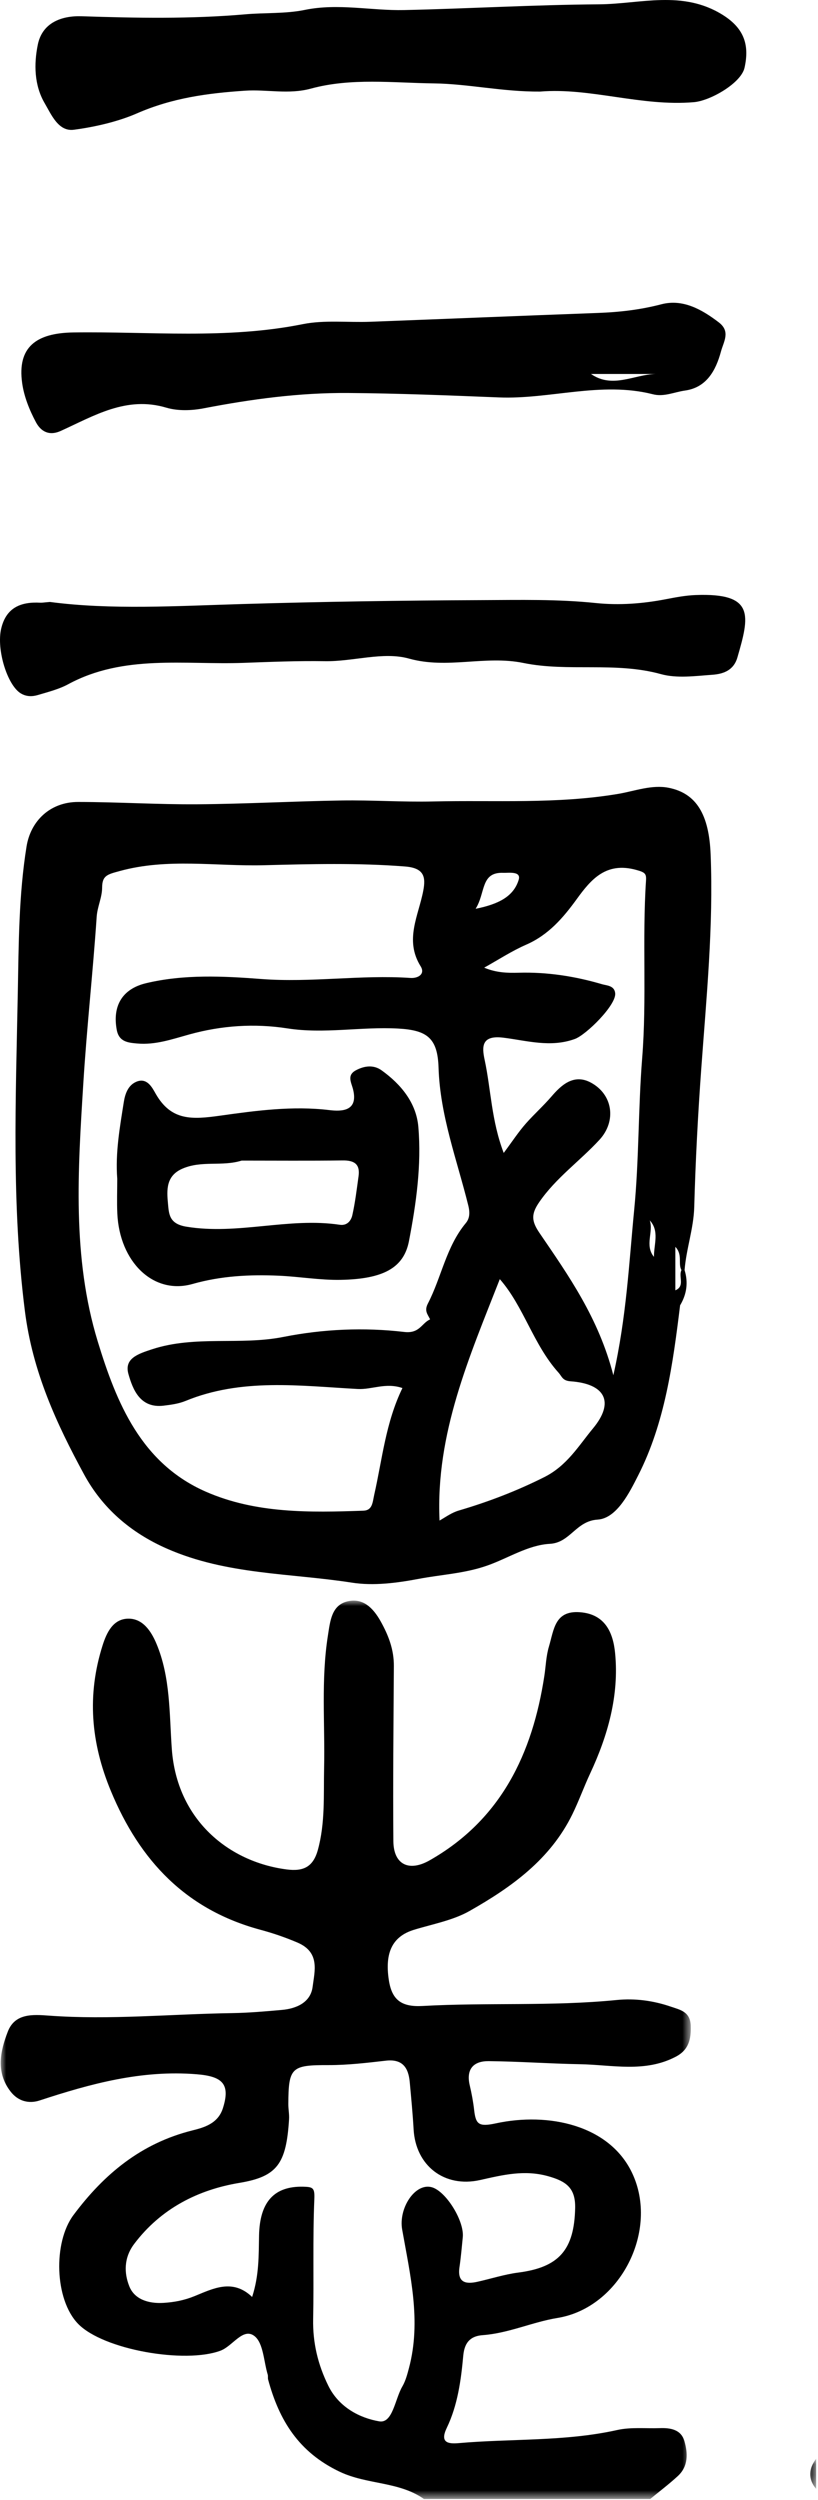 <?xml version="1.0" encoding="UTF-8"?>
<svg width="75px" height="229px" viewBox="0 0 75 229" version="1.1" xmlns="http://www.w3.org/2000/svg" xmlns:xlink="http://www.w3.org/1999/xlink">
    <title>title_三国志</title>
    <defs>
        <polygon id="path-1" points="-1.44328993e-15 0 63.268 0 63.268 82.289 -1.44328993e-15 82.289"></polygon>
        <polygon id="path-3" points="0.113 -1.42108547e-14 0.887 -1.42108547e-14 0.887 2.768 0.113 2.768"></polygon>
    </defs>
    <g id="home" stroke="none" stroke-width="1" fill="none" fill-rule="evenodd">
        <g id="title_三国志">
            <g id="编组" transform="translate(0.067, 146.61)">
                <mask id="mask-2" fill="white">
                    <use xlink:href="#path-1"></use>
                </mask>
                <g id="Clip-2"></g>
                <path d="M36.807,57.61 C37.547,61.798 38.569,65.99 37.435,70.274 C37.281,70.859 37.121,71.469 36.821,71.984 C36.149,73.131 35.941,75.387 34.704,75.176 C32.931,74.875 31.016,73.897 30.044,71.932 C29.081,69.985 28.6,67.978 28.645,65.795 C28.72,62.131 28.6,58.463 28.754,54.804 C28.797,53.786 28.626,53.705 27.744,53.683 C25.111,53.62 23.744,55.026 23.684,58.162 C23.649,59.98 23.696,61.794 23.05,63.783 C21.271,62.077 19.478,63.011 17.777,63.703 C16.828,64.089 15.917,64.266 14.91,64.326 C13.538,64.406 12.275,63.999 11.799,62.83 C11.301,61.606 11.276,60.195 12.239,58.921 C14.684,55.686 18.087,53.963 21.884,53.333 C25.367,52.756 26.182,51.576 26.436,47.5 C26.464,47.044 26.367,46.581 26.369,46.121 C26.382,42.735 26.655,42.537 30.074,42.545 C31.82,42.547 33.572,42.339 35.311,42.14 C36.835,41.966 37.38,42.776 37.501,44.097 C37.633,45.544 37.774,46.99 37.856,48.439 C38.044,51.747 40.661,53.806 43.949,53.073 C46.027,52.608 48.016,52.109 50.2,52.725 C51.829,53.184 52.708,53.787 52.667,55.642 C52.582,59.453 51.202,61.066 47.45,61.549 C46.181,61.713 44.945,62.117 43.691,62.395 C42.589,62.639 41.858,62.436 42.061,61.053 C42.195,60.144 42.272,59.228 42.364,58.313 C42.514,56.819 40.828,54.102 39.529,53.734 C38.003,53.301 36.458,55.639 36.807,57.61 M44.735,42.182 C47.528,42.21 50.32,42.414 53.114,42.464 C56.055,42.517 59.053,43.261 61.888,41.779 C63.097,41.148 63.308,40.163 63.262,38.914 C63.215,37.648 62.3,37.485 61.445,37.192 C59.831,36.64 58.161,36.414 56.468,36.583 C50.547,37.172 44.599,36.798 38.676,37.13 C36.738,37.238 35.868,36.574 35.587,34.773 C35.191,32.223 35.927,30.753 37.887,30.152 C39.61,29.624 41.46,29.294 42.996,28.422 C46.824,26.251 50.389,23.711 52.416,19.562 C53.013,18.341 53.469,17.062 54.044,15.831 C55.662,12.371 56.707,8.693 56.331,4.818 C56.151,2.946 55.426,1.228 53.091,1.062 C50.794,0.897 50.723,2.658 50.266,4.196 C49.998,5.096 49.981,5.993 49.843,6.892 C48.754,14.013 45.878,20.064 39.334,23.785 C37.413,24.879 36.018,24.161 36,22.038 C35.956,16.689 36.013,11.34 36.045,5.991 C36.054,4.501 35.566,3.209 34.842,1.911 C34.133,0.64 33.193,-0.261 31.8,0.068 C30.328,0.417 30.208,1.871 30,3.187 C29.361,7.218 29.737,11.269 29.649,15.311 C29.594,17.827 29.76,20.354 29.075,22.841 C28.637,24.426 27.715,24.816 26.223,24.624 C20.908,23.941 16.151,20.078 15.686,13.59 C15.454,10.367 15.57,7.021 14.276,3.945 C13.801,2.814 13.026,1.62 11.667,1.653 C10.306,1.686 9.714,2.914 9.338,4.103 C7.901,8.64 8.255,12.99 10.097,17.433 C12.759,23.855 17.009,28.318 23.81,30.15 C24.969,30.463 26.086,30.844 27.203,31.32 C29.298,32.213 28.78,33.927 28.596,35.376 C28.417,36.78 27.152,37.368 25.793,37.489 C24.272,37.625 22.745,37.759 21.219,37.783 C15.614,37.867 10.014,38.424 4.401,38.012 C2.925,37.904 1.296,37.795 0.646,39.485 C-0.046,41.281 -0.465,43.19 0.896,44.959 C1.597,45.87 2.59,46.103 3.558,45.787 C8.245,44.25 12.916,42.973 17.971,43.384 C20.287,43.573 21.095,44.24 20.364,46.511 C19.91,47.918 18.617,48.267 17.57,48.529 C12.888,49.699 9.485,52.507 6.668,56.282 C4.801,58.782 4.932,64.011 7.09,66.24 C9.402,68.627 16.927,69.921 20.162,68.698 C21.272,68.278 22.218,66.555 23.261,67.362 C24.084,68 24.11,69.674 24.479,70.891 C24.523,71.034 24.477,71.203 24.516,71.347 C25.525,75.084 27.322,78.013 31.094,79.798 C33.611,80.989 36.505,80.67 38.804,82.289 L59.55,82.289 C60.397,81.59 61.277,80.927 62.082,80.185 C63.056,79.289 63.005,78.09 62.681,76.976 C62.375,75.925 61.41,75.762 60.433,75.797 C59.13,75.842 57.784,75.69 56.533,75.968 C51.728,77.038 46.826,76.745 41.978,77.172 C40.962,77.261 40.259,77.097 40.899,75.768 C41.899,73.689 42.205,71.39 42.409,69.149 C42.533,67.778 43.241,67.35 44.195,67.28 C46.577,67.104 48.744,66.08 51.053,65.704 C56.803,64.767 60.401,57.672 57.878,52.401 C55.788,48.033 50.222,46.838 45.397,47.881 C43.828,48.219 43.555,47.97 43.406,46.66 C43.319,45.9 43.178,45.142 43.002,44.397 C42.65,42.911 43.353,42.169 44.735,42.182" id="Fill-1" fill="#000000" mask="url(#mask-2)"></path>
            </g>
            <g id="编组" transform="translate(73.943, 225.208)">
                <mask id="mask-4" fill="white">
                    <use xlink:href="#path-3"></use>
                </mask>
                <g id="Clip-4"></g>
                <path d="M0.887,2.768 L0.887,-1.42108547e-14 C0.2,0.922 0.116,1.845 0.887,2.768" id="Fill-3" fill="#000000" mask="url(#mask-4)"></path>
            </g>
            <path d="M62.455,116.398 C62.296,116.794 62.517,117.305 62.393,117.712 C62.335,117.902 62.203,118.069 61.921,118.19 L61.921,114.203 C62.62,114.957 62.142,115.732 62.481,116.336 C62.471,116.356 62.464,116.377 62.455,116.398 M59.958,115.125 C59.085,114.057 59.938,112.835 59.574,111.78 C60.476,112.762 59.957,113.938 59.958,115.125 M59.231,80.647 C58.874,86.066 59.312,91.486 58.878,96.931 C58.512,101.533 58.596,106.215 58.146,110.824 C57.671,115.698 57.44,120.629 56.236,125.968 C54.89,120.727 52.13,116.84 49.462,112.93 C48.719,111.84 48.692,111.2 49.439,110.114 C50.973,107.885 53.167,106.349 54.96,104.405 C56.537,102.696 56.203,100.251 54.17,99.16 C52.566,98.299 51.402,99.461 50.557,100.441 C49.811,101.306 48.97,102.056 48.222,102.903 C47.535,103.68 46.964,104.559 46.184,105.605 C45.047,102.623 45.019,99.792 44.434,97.071 C44.173,95.859 44.147,94.802 46.145,95.047 C48.291,95.311 50.463,95.979 52.704,95.167 C53.75,94.787 56.52,92.051 56.405,90.975 C56.33,90.265 55.631,90.277 55.201,90.151 C52.712,89.417 50.164,89.026 47.556,89.098 C46.534,89.127 45.511,89.103 44.393,88.634 C45.674,87.924 46.91,87.112 48.246,86.528 C50.288,85.635 51.624,84.085 52.894,82.335 C54.18,80.563 55.56,78.921 58.318,79.676 C59.134,79.899 59.272,80.017 59.231,80.647 M54.369,130.837 C53.06,132.414 52.001,134.245 49.904,135.298 C47.366,136.572 44.771,137.563 42.084,138.353 C41.415,138.549 40.916,138.923 40.301,139.278 C39.931,131.302 43.05,124.253 45.825,117.164 C48.02,119.664 48.89,123.152 51.205,125.725 C51.532,126.089 51.567,126.469 52.314,126.522 C55.492,126.747 56.375,128.423 54.369,130.837 M37.062,122.002 C33.391,121.571 29.641,121.733 25.976,122.459 C22.008,123.246 17.902,122.295 13.949,123.585 C12.613,124.021 11.376,124.443 11.776,125.859 C12.177,127.281 12.857,129.006 14.988,128.755 C15.671,128.674 16.381,128.579 17.009,128.321 C22.153,126.208 27.5,126.94 32.797,127.226 C34.108,127.297 35.354,126.612 36.898,127.14 C35.362,130.297 35.05,133.648 34.318,136.883 C34.153,137.615 34.162,138.343 33.311,138.374 C28.412,138.544 23.461,138.641 18.878,136.635 C12.946,134.04 10.681,128.503 8.96,122.867 C6.601,115.143 7.147,107.159 7.639,99.234 C7.954,94.143 8.52,89.067 8.864,83.977 C8.928,83.038 9.361,82.216 9.364,81.297 C9.368,80.182 9.864,80.089 10.985,79.782 C15.376,78.577 19.815,79.364 24.187,79.252 C28.471,79.142 32.818,79.027 37.14,79.367 C38.893,79.504 39.043,80.331 38.812,81.562 C38.38,83.869 37.06,86.09 38.568,88.51 C39.001,89.205 38.358,89.625 37.629,89.576 C33.069,89.268 28.531,90.024 23.945,89.672 C20.458,89.406 16.874,89.227 13.392,90.057 C11.2,90.581 10.298,92.147 10.705,94.335 C10.911,95.438 11.749,95.505 12.57,95.58 C14.257,95.732 15.794,95.181 17.408,94.737 C20.303,93.941 23.32,93.725 26.35,94.197 C29.725,94.723 33.113,94.026 36.498,94.211 C39.163,94.358 40.126,95.077 40.21,97.799 C40.348,102.196 41.905,106.252 42.938,110.429 C43.114,111.141 43.036,111.636 42.707,112.032 C40.904,114.201 40.479,116.994 39.231,119.401 C38.875,120.089 39.225,120.393 39.434,120.851 C38.649,121.195 38.483,122.169 37.062,122.002 M46.153,79.948 C46.635,79.967 47.804,79.768 47.557,80.585 C47.094,82.111 45.714,82.822 43.608,83.242 C44.536,81.768 44.047,79.862 46.153,79.948 M61.306,72.158 C59.765,71.853 58.185,72.46 56.719,72.71 C51.056,73.669 45.385,73.277 39.72,73.411 C36.925,73.476 34.125,73.277 31.329,73.321 C26.925,73.39 22.523,73.637 18.12,73.669 C14.471,73.696 10.82,73.46 7.17,73.456 C4.596,73.453 2.812,75.194 2.434,77.533 C1.716,81.984 1.716,86.515 1.631,90.959 C1.446,100.651 1.05,110.354 2.282,120.083 C2.986,125.65 5.17,130.38 7.708,135.051 C9.361,138.093 11.917,140.367 15.334,141.862 C20.793,144.252 26.606,144.083 32.266,144.965 C34.248,145.275 36.393,144.996 38.393,144.617 C40.481,144.221 42.609,144.127 44.679,143.399 C46.595,142.725 48.421,141.516 50.416,141.409 C52.29,141.308 52.799,139.315 54.793,139.19 C56.573,139.079 57.756,136.626 58.505,135.157 C60.966,130.334 61.697,124.923 62.356,119.564 C62.965,118.548 63.117,117.474 62.767,116.336 C62.919,114.385 63.6,112.531 63.653,110.544 C63.768,106.335 63.99,102.127 64.294,97.928 C64.768,91.378 65.421,84.841 65.156,78.258 C65.011,74.629 63.865,72.666 61.306,72.158" id="Fill-5" fill="#000000"></path>
            <path d="M66.279,1.374 C62.583,-0.947 58.705,0.37 54.913,0.396 C48.96,0.438 43.008,0.791 37.055,0.922 C34.023,0.987 31.009,0.279 27.944,0.908 C26.174,1.271 24.309,1.152 22.493,1.311 C17.492,1.747 12.491,1.654 7.482,1.488 C5.644,1.428 3.875,2.076 3.465,4.094 C3.103,5.872 3.134,7.806 4.094,9.45 C4.71,10.505 5.356,12.07 6.769,11.885 C8.731,11.628 10.848,11.13 12.541,10.391 C15.795,8.969 19.027,8.539 22.46,8.308 C24.472,8.172 26.453,8.676 28.508,8.116 C32.185,7.114 36.041,7.592 39.78,7.639 C42.922,7.677 46.092,8.417 49.531,8.388 C54.112,8.008 58.785,9.771 63.619,9.359 C65.149,9.229 67.954,7.605 68.264,6.206 C68.714,4.185 68.283,2.633 66.279,1.374" id="Fill-7" fill="#000000"></path>
            <path d="M60.098,34.255 C58.128,34.308 56.155,35.623 54.188,34.255 L60.098,34.255 Z M3.297,38.678 C3.709,39.446 4.433,39.985 5.575,39.469 C8.631,38.086 11.586,36.25 15.248,37.341 C16.305,37.655 17.564,37.614 18.665,37.402 C23.046,36.559 27.445,35.964 31.912,35.996 C36.529,36.03 41.139,36.217 45.75,36.402 C50.421,36.59 55.103,34.912 59.844,36.109 C60.864,36.381 61.832,35.908 62.797,35.775 C64.759,35.502 65.621,33.977 66.103,32.198 C66.352,31.277 67.004,30.367 65.9,29.525 C64.333,28.329 62.596,27.36 60.639,27.871 C58.707,28.375 56.791,28.593 54.823,28.665 C47.866,28.92 40.911,29.209 33.953,29.473 C31.883,29.551 29.752,29.292 27.75,29.693 C20.773,31.094 13.737,30.351 6.733,30.451 C3.323,30.499 1.569,31.785 2.032,35.092 C2.204,36.328 2.703,37.569 3.297,38.678 L3.297,38.678 Z" id="Fill-9" fill="#000000"></path>
            <path d="M63.773,54.504 C62.853,54.539 61.965,54.71 61.06,54.884 C58.943,55.292 56.793,55.461 54.62,55.235 C51.137,54.873 47.639,54.953 44.143,54.969 C36.837,55.001 29.537,55.111 22.232,55.327 C16.218,55.504 10.179,55.876 4.579,55.137 C4.01,55.183 3.856,55.213 3.705,55.205 C1.92,55.107 0.567,55.641 0.11,57.574 C-0.346,59.507 0.686,62.827 1.945,63.535 C2.465,63.828 2.987,63.807 3.492,63.656 C4.428,63.376 5.403,63.133 6.252,62.673 C11.348,59.916 16.955,60.912 22.324,60.716 C24.775,60.627 27.3,60.522 29.794,60.563 C32.371,60.605 35.133,59.665 37.49,60.322 C41.043,61.314 44.461,60.003 47.999,60.727 C52.087,61.563 56.421,60.593 60.598,61.747 C62.069,62.154 63.749,61.918 65.321,61.806 C66.298,61.735 67.26,61.42 67.608,60.227 C68.724,56.386 69.233,54.293 63.773,54.504" id="Fill-11" fill="#000000"></path>
            <path d="M32.875,107.738 C32.708,108.931 32.567,110.133 32.304,111.305 C32.192,111.802 31.832,112.286 31.151,112.184 C26.46,111.484 21.808,113.14 17.077,112.358 C15.497,112.096 15.492,111.197 15.4,110.23 C15.284,108.995 15.217,107.697 16.729,107.043 C18.509,106.272 20.357,106.87 22.159,106.305 C25.243,106.305 28.327,106.333 31.41,106.291 C32.473,106.276 33.03,106.62 32.875,107.738 M34.991,98.041 C34.254,97.51 33.405,97.622 32.633,98.034 C31.771,98.495 32.221,99.157 32.378,99.812 C32.851,101.779 31.347,101.819 30.207,101.681 C26.835,101.275 23.478,101.729 20.211,102.187 C17.626,102.549 15.7,102.688 14.27,100.175 C13.965,99.639 13.496,98.686 12.528,99.073 C11.753,99.382 11.473,100.174 11.352,100.937 C10.984,103.264 10.567,105.592 10.75,107.967 C10.75,109.031 10.708,110.095 10.757,111.157 C10.96,115.576 14.056,118.627 17.646,117.609 C20.285,116.862 22.89,116.734 25.556,116.849 C27.45,116.932 29.343,117.265 31.231,117.23 C35.144,117.158 37.022,116.134 37.496,113.684 C38.161,110.239 38.655,106.729 38.357,103.22 C38.171,101.024 36.775,99.323 34.991,98.041" id="Fill-13" fill="#000000"></path>
        </g>
    </g>
</svg>